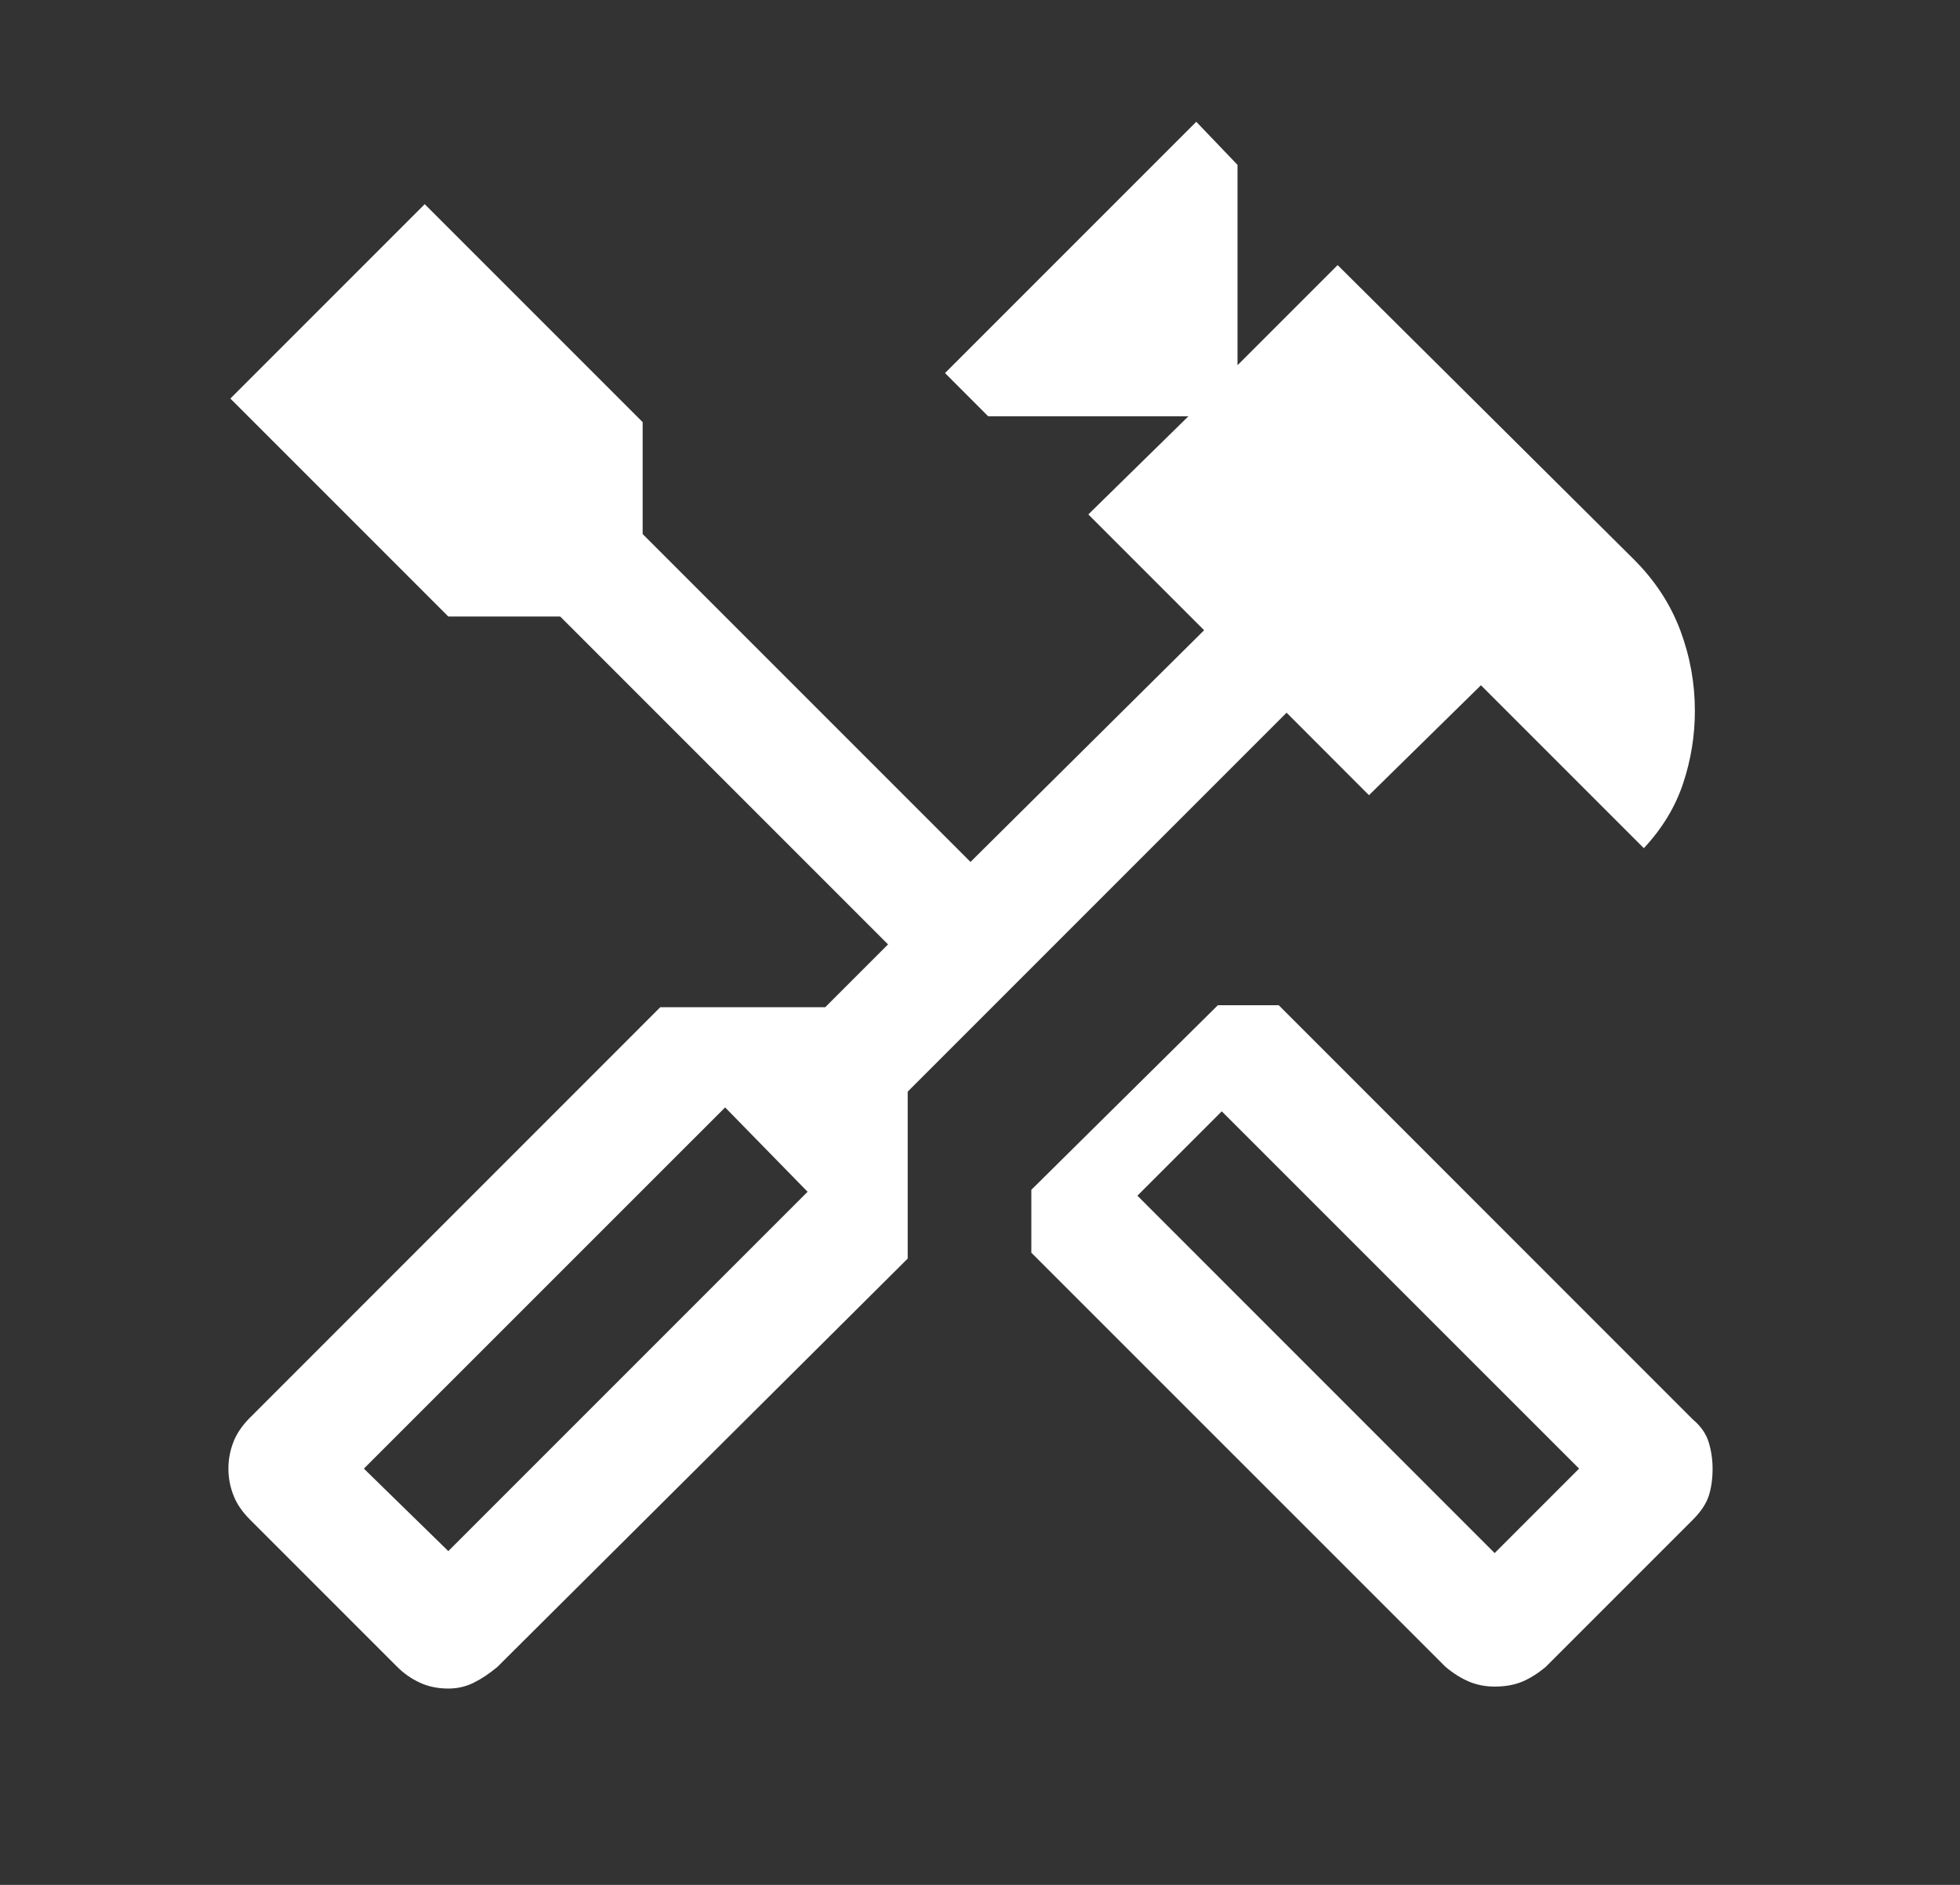 <svg width="26" height="25" viewBox="0 0 26 25" fill="none" xmlns="http://www.w3.org/2000/svg">
<rect x="0" y="0" width="26" height="25" fill="#333333" stroke="none"/>
<mask id="mask0_91_2619" style="mask-type:alpha" maskUnits="userSpaceOnUse" x="0" y="0" width="26" height="25">
<rect x="0.4" width="25" height="25" fill="#D9D9D9"/>
</mask>
<g mask="url(#mask0_91_2619)">
<path d="M19.827 22.37C19.706 22.37 19.593 22.348 19.489 22.305C19.384 22.261 19.28 22.196 19.176 22.109L13.681 16.615V15.781L16.155 13.333H16.963L22.457 18.828C22.561 18.915 22.631 19.015 22.666 19.127C22.7 19.24 22.718 19.358 22.718 19.479C22.718 19.618 22.7 19.74 22.666 19.844C22.631 19.948 22.561 20.052 22.457 20.156L20.504 22.109C20.4 22.196 20.296 22.261 20.192 22.305C20.088 22.348 19.966 22.37 19.827 22.37ZM19.827 20.599L20.947 19.479L16.207 14.74L15.088 15.859L19.827 20.599ZM5.947 22.396C5.808 22.396 5.682 22.37 5.57 22.318C5.457 22.266 5.357 22.196 5.27 22.109L3.317 20.156C3.213 20.052 3.139 19.944 3.096 19.831C3.052 19.718 3.03 19.601 3.03 19.479C3.03 19.358 3.052 19.24 3.096 19.127C3.139 19.015 3.213 18.906 3.317 18.802L8.759 13.359H10.947L11.78 12.526L7.431 8.177H5.947L3.056 5.286L5.634 2.708L8.525 5.599V7.083L12.874 11.432L15.973 8.359L14.437 6.823L15.765 5.521H13.108L12.536 4.948L15.869 1.615L16.416 2.187V4.844L17.744 3.516L21.676 7.422C21.954 7.7 22.158 8.012 22.289 8.359C22.419 8.707 22.483 9.062 22.483 9.427C22.483 9.757 22.431 10.078 22.327 10.391C22.223 10.703 22.049 10.99 21.806 11.25L19.645 9.089L18.16 10.547L17.067 9.453L12.041 14.479V16.693L6.598 22.109C6.494 22.196 6.39 22.266 6.285 22.318C6.181 22.37 6.068 22.396 5.947 22.396ZM5.947 20.573L10.713 15.807L9.619 14.688L4.827 19.479L5.947 20.573Z" fill="white"/>
</g>
</svg>
